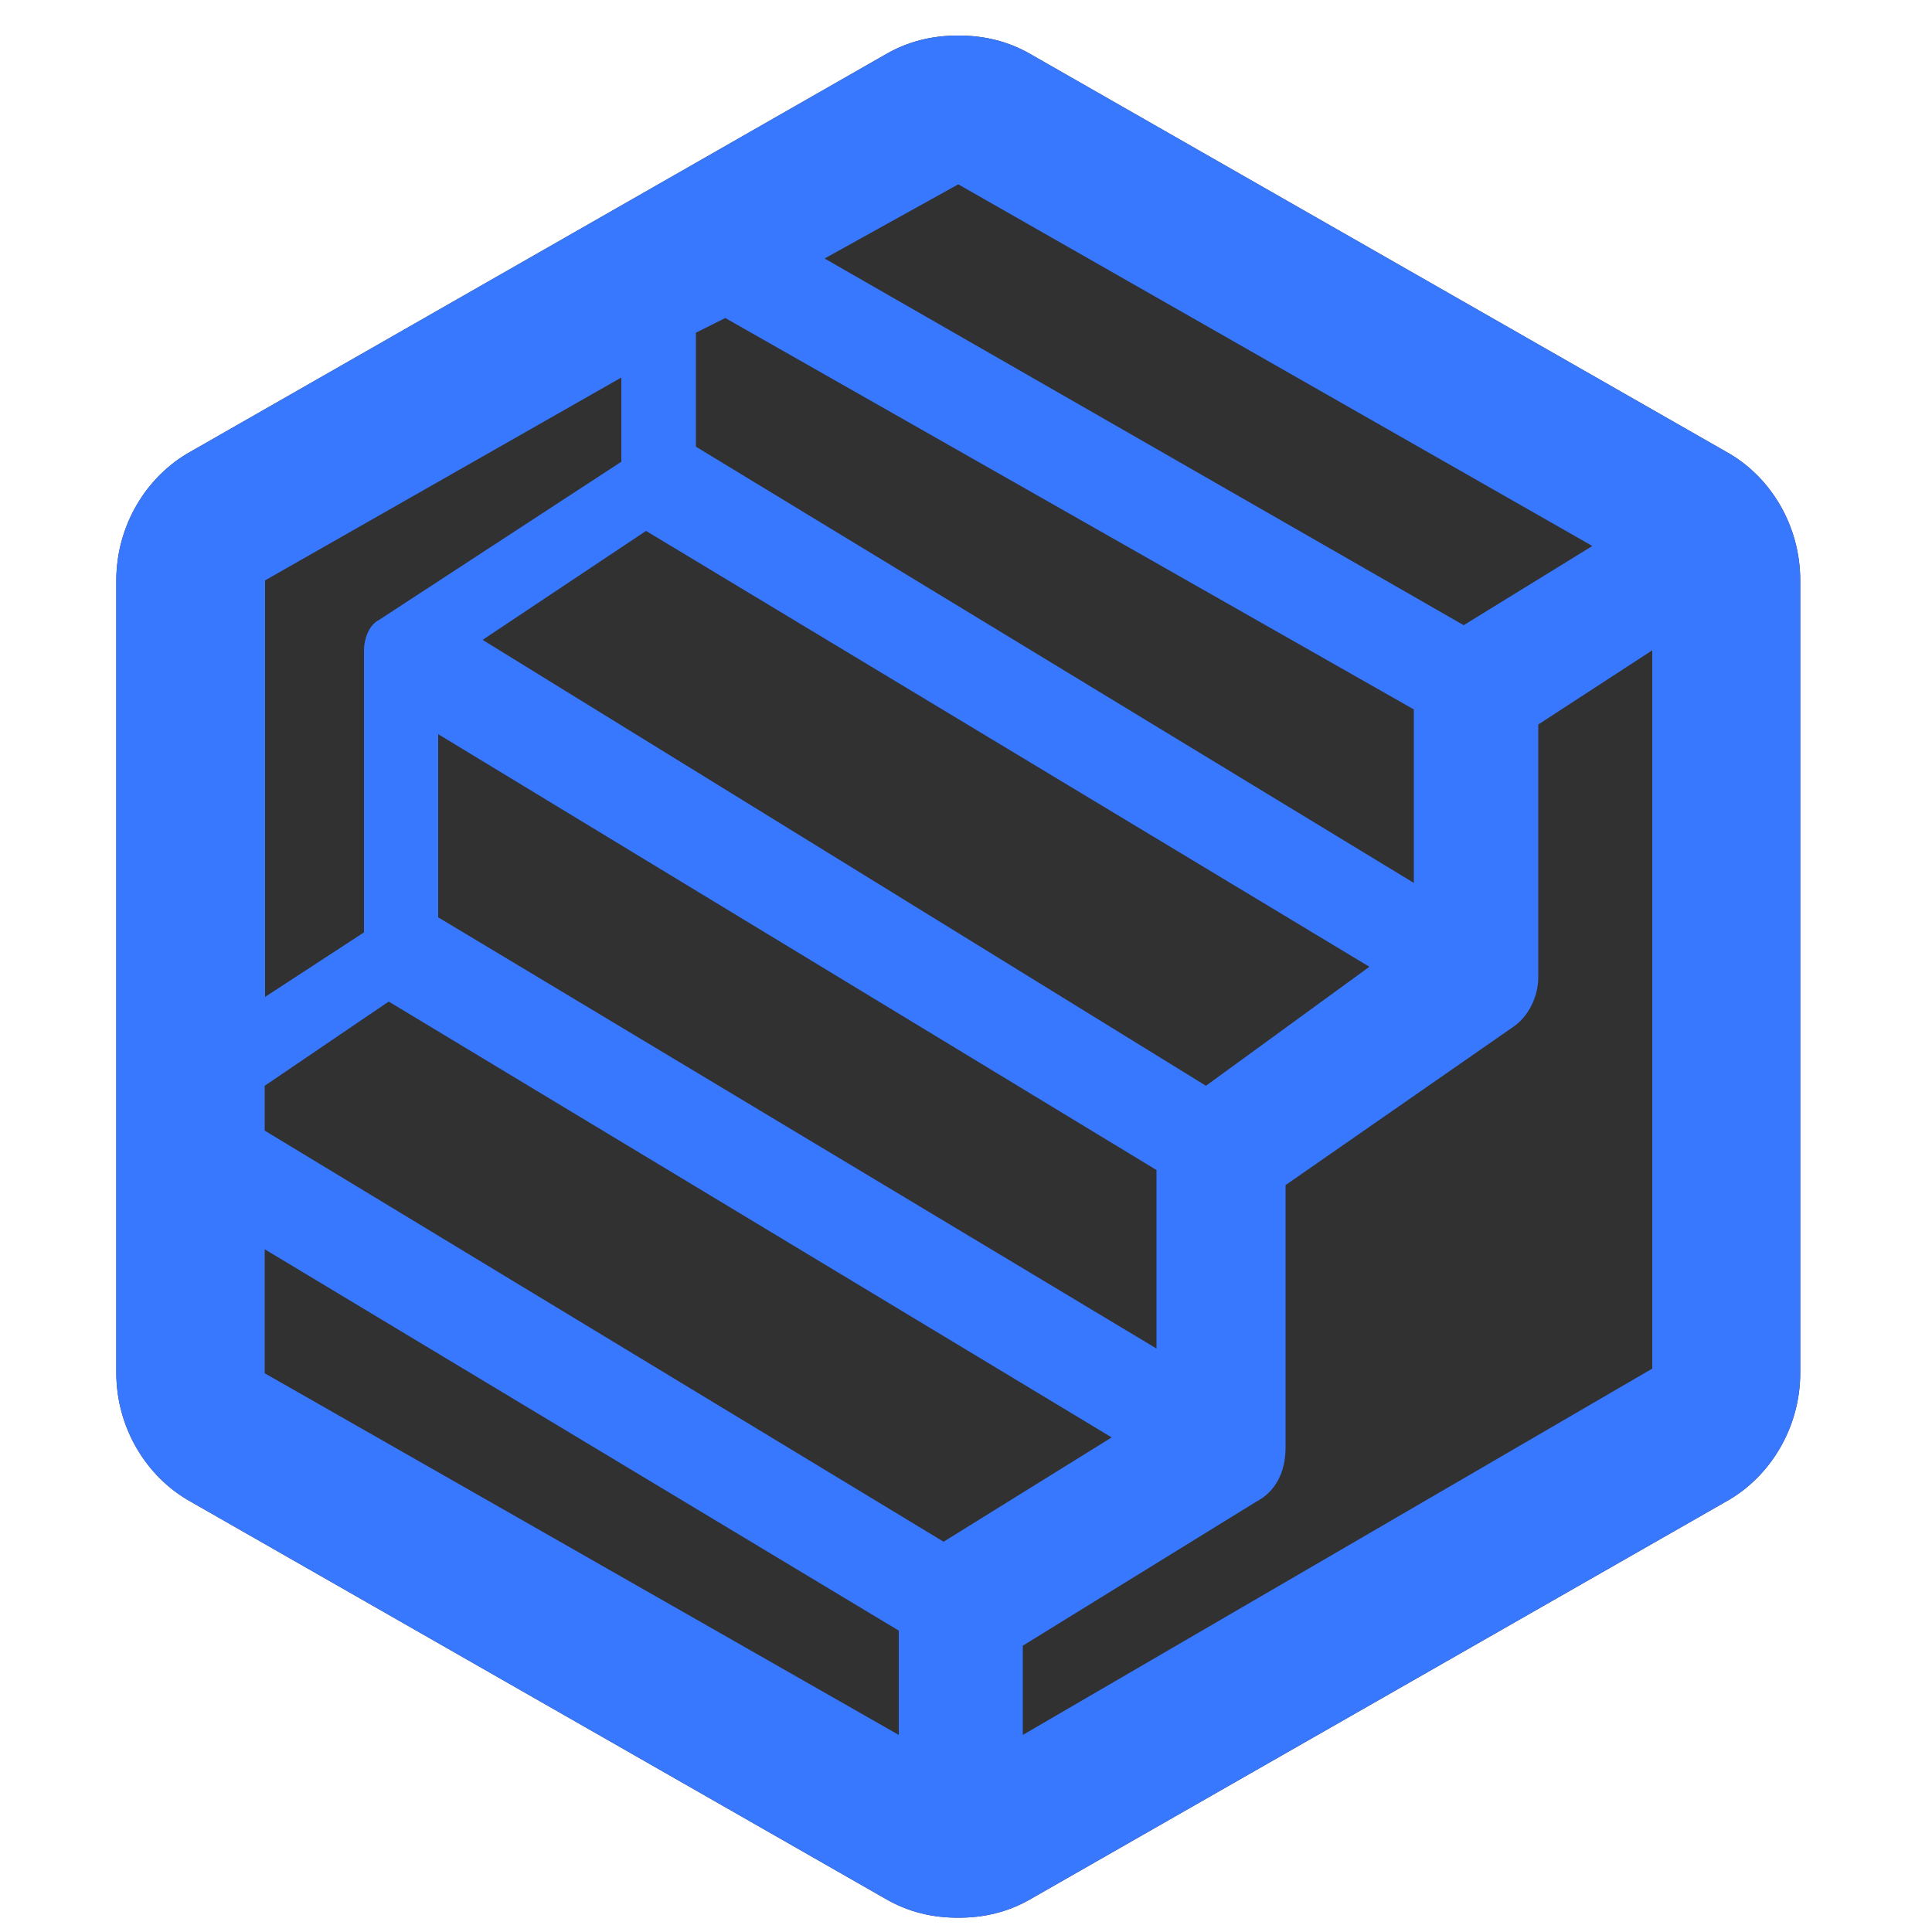 <?xml version="1.0" encoding="utf-8"?>
<!-- Generator: Adobe Illustrator 18.1.1, SVG Export Plug-In . SVG Version: 6.00 Build 0)  -->
<svg version="1.1" id="Layer_1" xmlns="http://www.w3.org/2000/svg" xmlns:xlink="http://www.w3.org/1999/xlink" x="0px" y="0px"
	 viewBox="0 0 500 500" enable-background="new 0 0 500 500" xml:space="preserve">
<path fill="#323132" d="M446.7,116.9L267.2,14.3c-6.4-3.8-12.8-5.1-19.2-5.1s-12.8,1.3-19.2,5.1L49.3,116.9
	c-11.5,6.4-19.2,19.2-19.2,33.3v205.1c0,14.1,7.7,26.9,19.2,33.3l179.5,102.6c6.4,3.8,12.8,5.1,19.2,5.1s12.8-1.3,19.2-5.1
	l179.5-102.6c11.5-6.4,19.2-19.2,19.2-33.3V150.2C465.9,136.1,458.3,123.3,446.7,116.9z"/>
<path fill="#3878FF" d="M446.7,116.9L267.2,14.3c-6.4-3.8-12.8-5.1-19.2-5.1c-6.4,0-12.8,1.3-19.2,5.1L49.3,116.9
	c-11.5,6.4-19.2,19.2-19.2,33.3v205.1c0,14.1,7.7,26.9,19.2,33.3l179.5,102.6c6.4,3.8,12.8,5.1,19.2,5.1c6.4,0,12.8-1.3,19.2-5.1
	l179.5-102.6c11.5-6.4,19.2-19.2,19.2-33.3V150.2C465.9,136.1,458.3,123.3,446.7,116.9z M427.5,150.2L427.5,150.2L427.5,150.2
	L427.5,150.2z M248,47.7l164.1,93.6l-33.3,20.5L213.4,66.9L248,47.7z M244.2,399L68.5,292.6V281l32.1-21.8L287.7,372L244.2,399z
	 M113.4,237.4V190l185.9,112.8V349L113.4,237.4z M312.1,281L124.9,165.6l42.3-28.2l187.2,112.8L312.1,281z M187.7,82.3l178.2,101.3
	v44.9L180.1,115.6V86.1L187.7,82.3z M160.8,97.7v21.8l-62.8,41c-2.6,1.3-3.8,5.1-3.8,7.7v73.1l-25.6,16.7V150.2L160.8,97.7z
	 M68.5,355.4v-32.1L232.6,422V449L68.5,355.4z M248,457.9L248,457.9L248,457.9L248,457.9z M264.7,449v-23.1l60.3-37.2
	c5.1-2.6,7.7-7.7,7.7-14.1v-67.9l59-41c3.8-2.6,6.4-7.7,6.4-12.8v-65.4l29.5-19.2v185.9L264.7,449z"/>
</svg>

